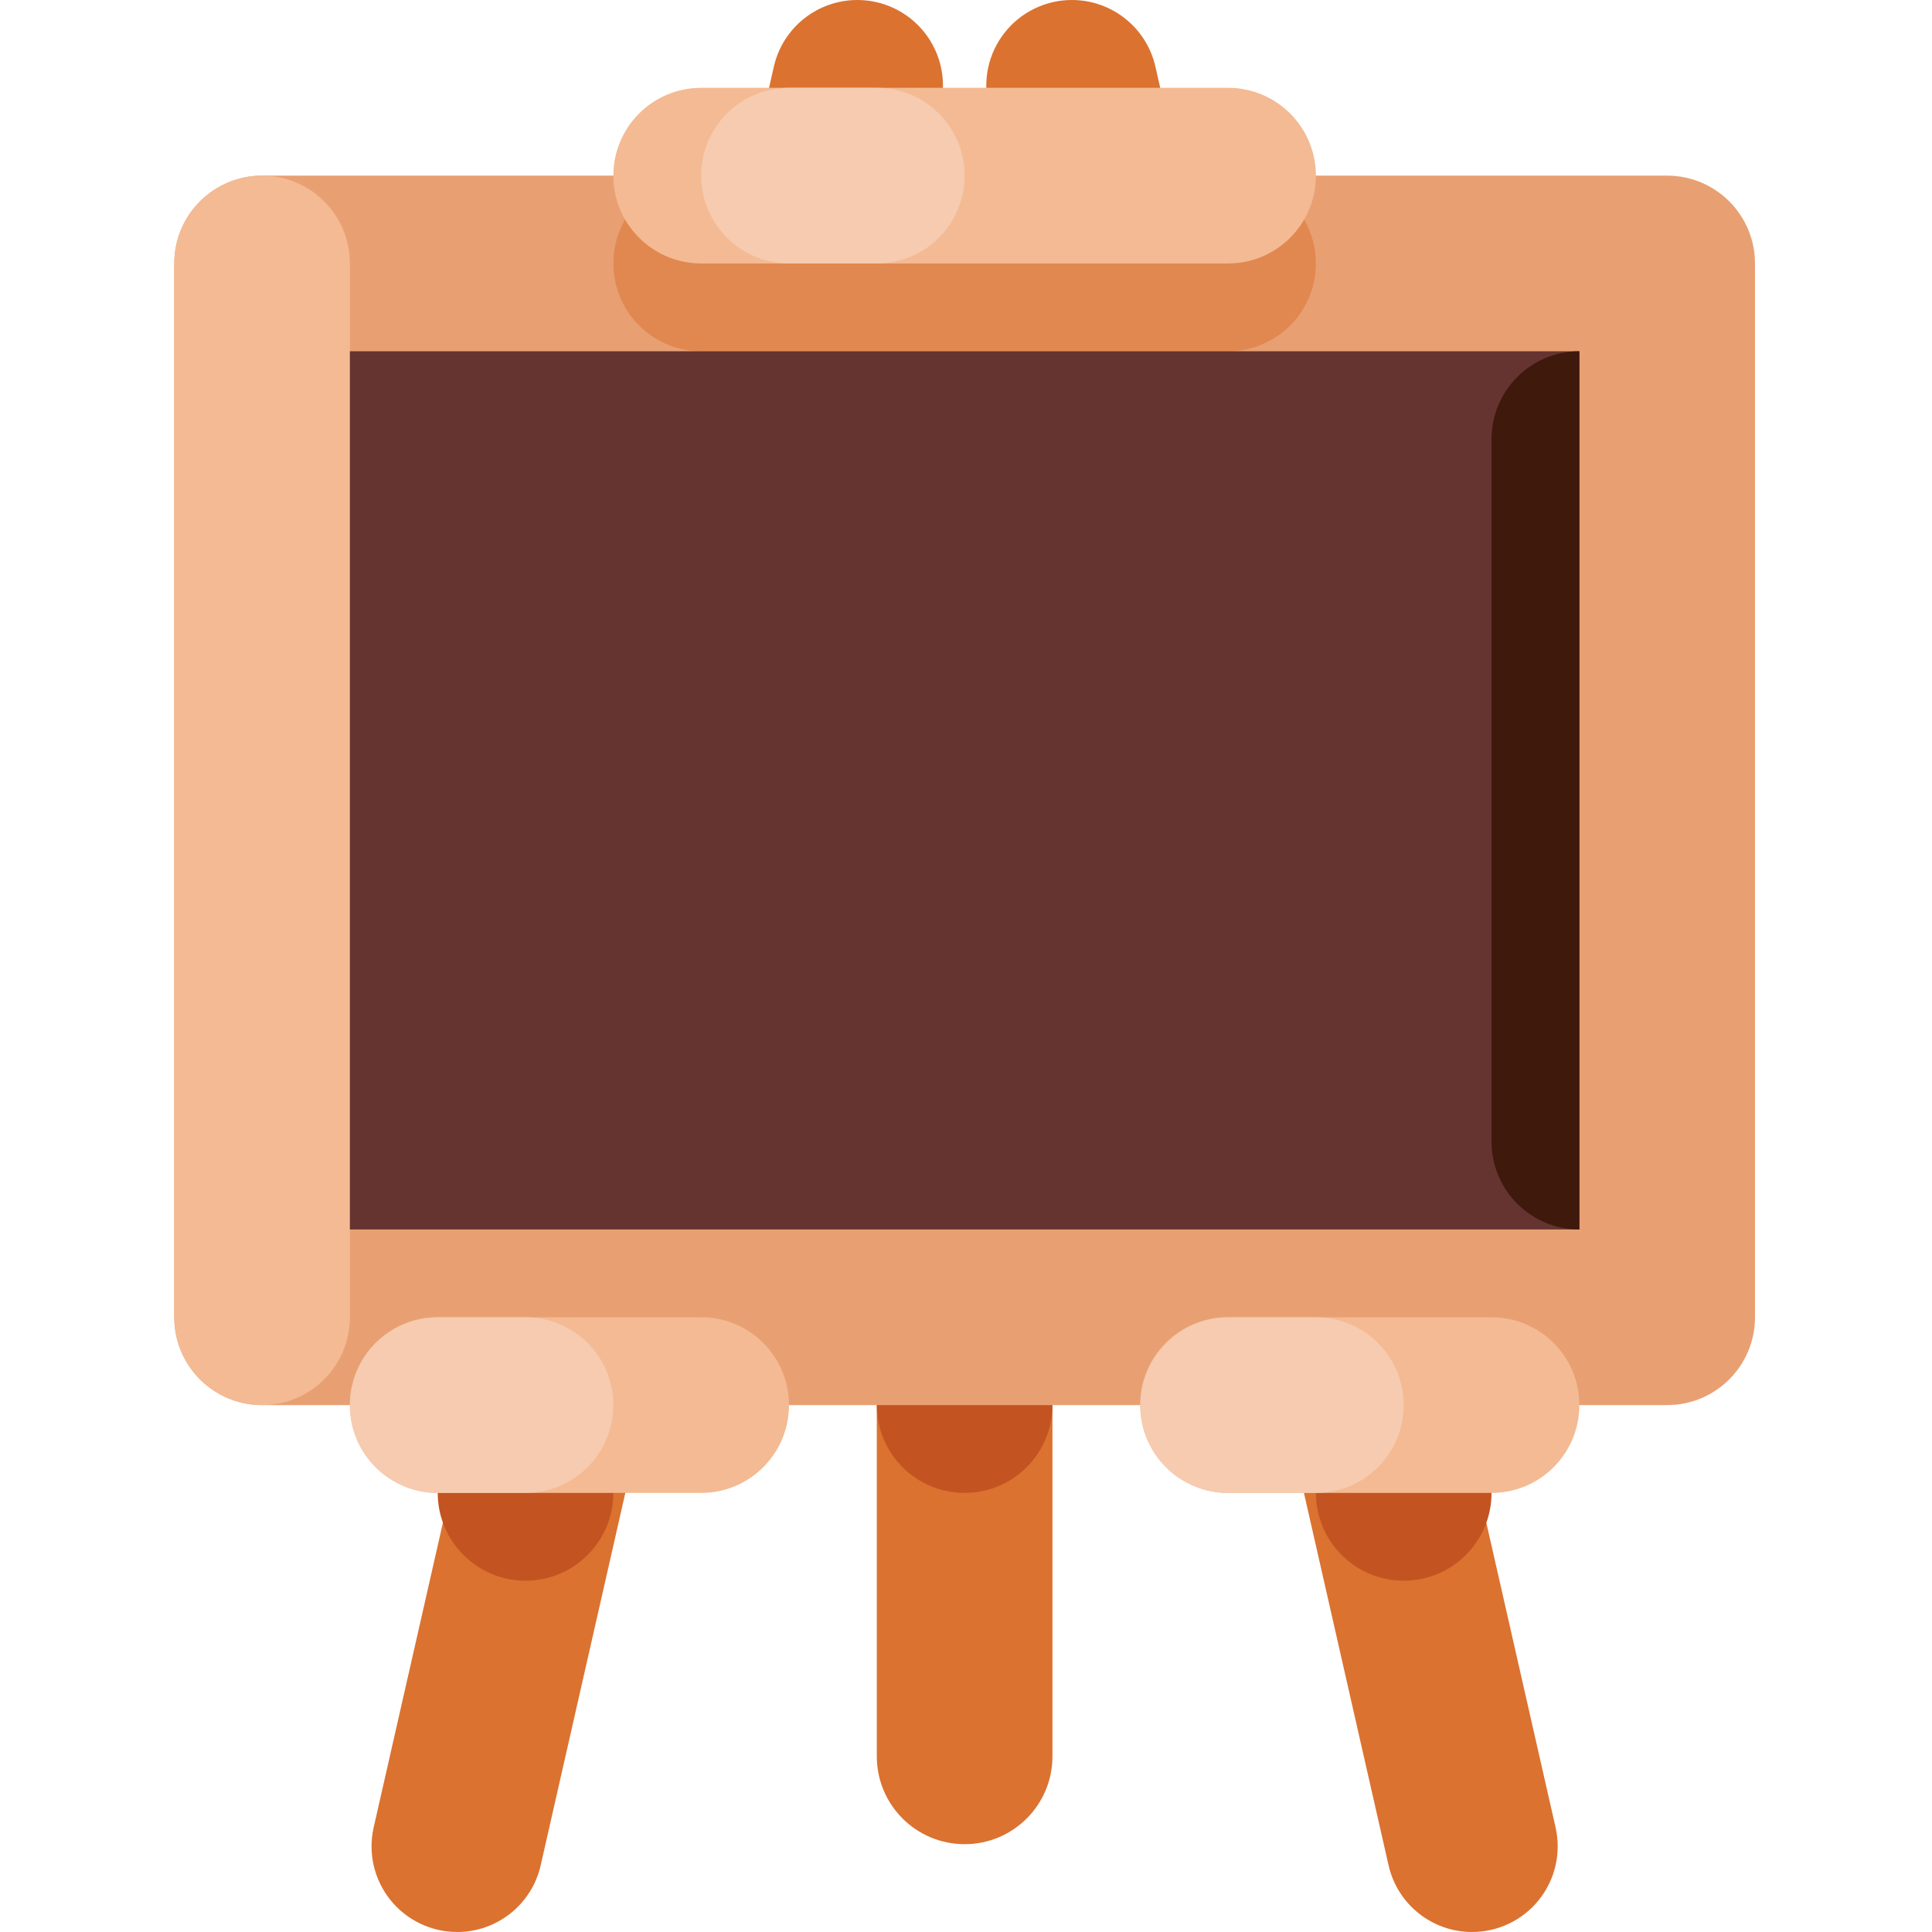 <svg height="469pt" viewBox="-42 0 469 469.333" width="469pt" xmlns="http://www.w3.org/2000/svg"><path d="m218.227 0c9.715 0 18.133 6.723 20.285 16.191l97.211 427.73c1.402 6.168-.078 12.641-4.027 17.586-3.945 4.945-9.93 7.824-16.258 7.824-9.711 0-18.133-6.719-20.285-16.191l-97.211-427.727c-1.402-6.172.082-12.645 4.027-17.59 3.949-4.945 9.934-7.824 16.258-7.824zm0 0" fill="#db7230"/><path d="m170.832 298.668h42.668v128c0 11.781-9.551 21.332-21.332 21.332-11.785 0-21.336-9.551-21.336-21.332zm0 0" fill="#db7230"/><path d="m192.168 298.668c11.781 0 21.332 9.551 21.332 21.332v21.332c0 11.785-9.551 21.336-21.332 21.336-11.785 0-21.336-9.551-21.336-21.336v-21.332c0-11.781 9.551-21.332 21.336-21.332zm0 0" fill="#c35422"/><path d="m166.105 0c-9.711 0-18.133 6.723-20.285 16.191l-97.211 427.73c-1.402 6.168.078 12.641 4.027 17.586 3.945 4.945 9.93 7.824 16.258 7.824 9.711 0 18.133-6.719 20.285-16.191l97.211-427.727c1.402-6.172-.078-12.645-4.027-17.59-3.945-4.945-9.93-7.824-16.258-7.824zm0 0" fill="#db7230"/><path d="m106.832 362.668c0 11.781-9.551 21.332-21.332 21.332s-21.332-9.551-21.332-21.332c0-11.785 9.551-21.336 21.332-21.336s21.332 9.551 21.332 21.336zm0 0" fill="#c35422"/><path d="m320.168 362.668c0 11.781-9.551 21.332-21.336 21.332-11.781 0-21.332-9.551-21.332-21.332 0-11.785 9.551-21.336 21.332-21.336 11.785 0 21.336 9.551 21.336 21.336zm0 0" fill="#c35422"/><path d="m21.5 42.668h341.332c11.785 0 21.336 9.551 21.336 21.332v256c0 11.781-9.551 21.332-21.336 21.332h-341.332c-11.781 0-21.332-9.551-21.332-21.332v-256c0-11.781 9.551-21.332 21.332-21.332zm0 0" fill="#e8a073"/><path d="m21.5 42.668c11.781 0 21.332 9.551 21.332 21.332v256c0 11.781-9.551 21.332-21.332 21.332s-21.332-9.551-21.332-21.332v-256c0-11.781 9.551-21.332 21.332-21.332zm0 0" fill="#f4ba93"/><path d="m128.168 42.668h128c11.781 0 21.332 9.551 21.332 21.332s-9.551 21.332-21.332 21.332h-128c-11.785 0-21.336-9.551-21.336-21.332s9.551-21.332 21.336-21.332zm0 0" fill="#e18850"/><path d="m42.832 85.332h298.668v213.336h-298.668zm0 0" fill="#653430"/><g fill="#f4ba93"><path d="m128.168 21.332h128c11.781 0 21.332 9.551 21.332 21.336 0 11.781-9.551 21.332-21.332 21.332h-128c-11.785 0-21.336-9.551-21.336-21.332 0-11.785 9.551-21.336 21.336-21.336zm0 0"/><path d="m64.168 320h64c11.781 0 21.332 9.551 21.332 21.332 0 11.785-9.551 21.336-21.332 21.336h-64c-11.785 0-21.336-9.551-21.336-21.336 0-11.781 9.551-21.332 21.336-21.332zm0 0"/><path d="m256.168 320h64c11.781 0 21.332 9.551 21.332 21.332 0 11.785-9.551 21.336-21.332 21.336h-64c-11.785 0-21.336-9.551-21.336-21.336 0-11.781 9.551-21.332 21.336-21.332zm0 0"/></g><path d="m320.168 106.668v170.664c0 11.785 9.551 21.336 21.332 21.336v-213.336c-11.781 0-21.332 9.551-21.332 21.336zm0 0" fill="#3e190c"/><path d="m149.5 21.332h21.332c11.785 0 21.336 9.551 21.336 21.336 0 11.781-9.551 21.332-21.336 21.332h-21.332c-11.781 0-21.332-9.551-21.332-21.332 0-11.785 9.551-21.336 21.332-21.336zm0 0" fill="#f6cbaf"/><path d="m64.168 320h21.332c11.781 0 21.332 9.551 21.332 21.332 0 11.785-9.551 21.336-21.332 21.336h-21.332c-11.785 0-21.336-9.551-21.336-21.336 0-11.781 9.551-21.332 21.336-21.332zm0 0" fill="#f6cbaf"/><path d="m256.168 320h21.332c11.781 0 21.332 9.551 21.332 21.332 0 11.785-9.551 21.336-21.332 21.336h-21.332c-11.785 0-21.336-9.551-21.336-21.336 0-11.781 9.551-21.332 21.336-21.332zm0 0" fill="#f6cbaf"/></svg>
